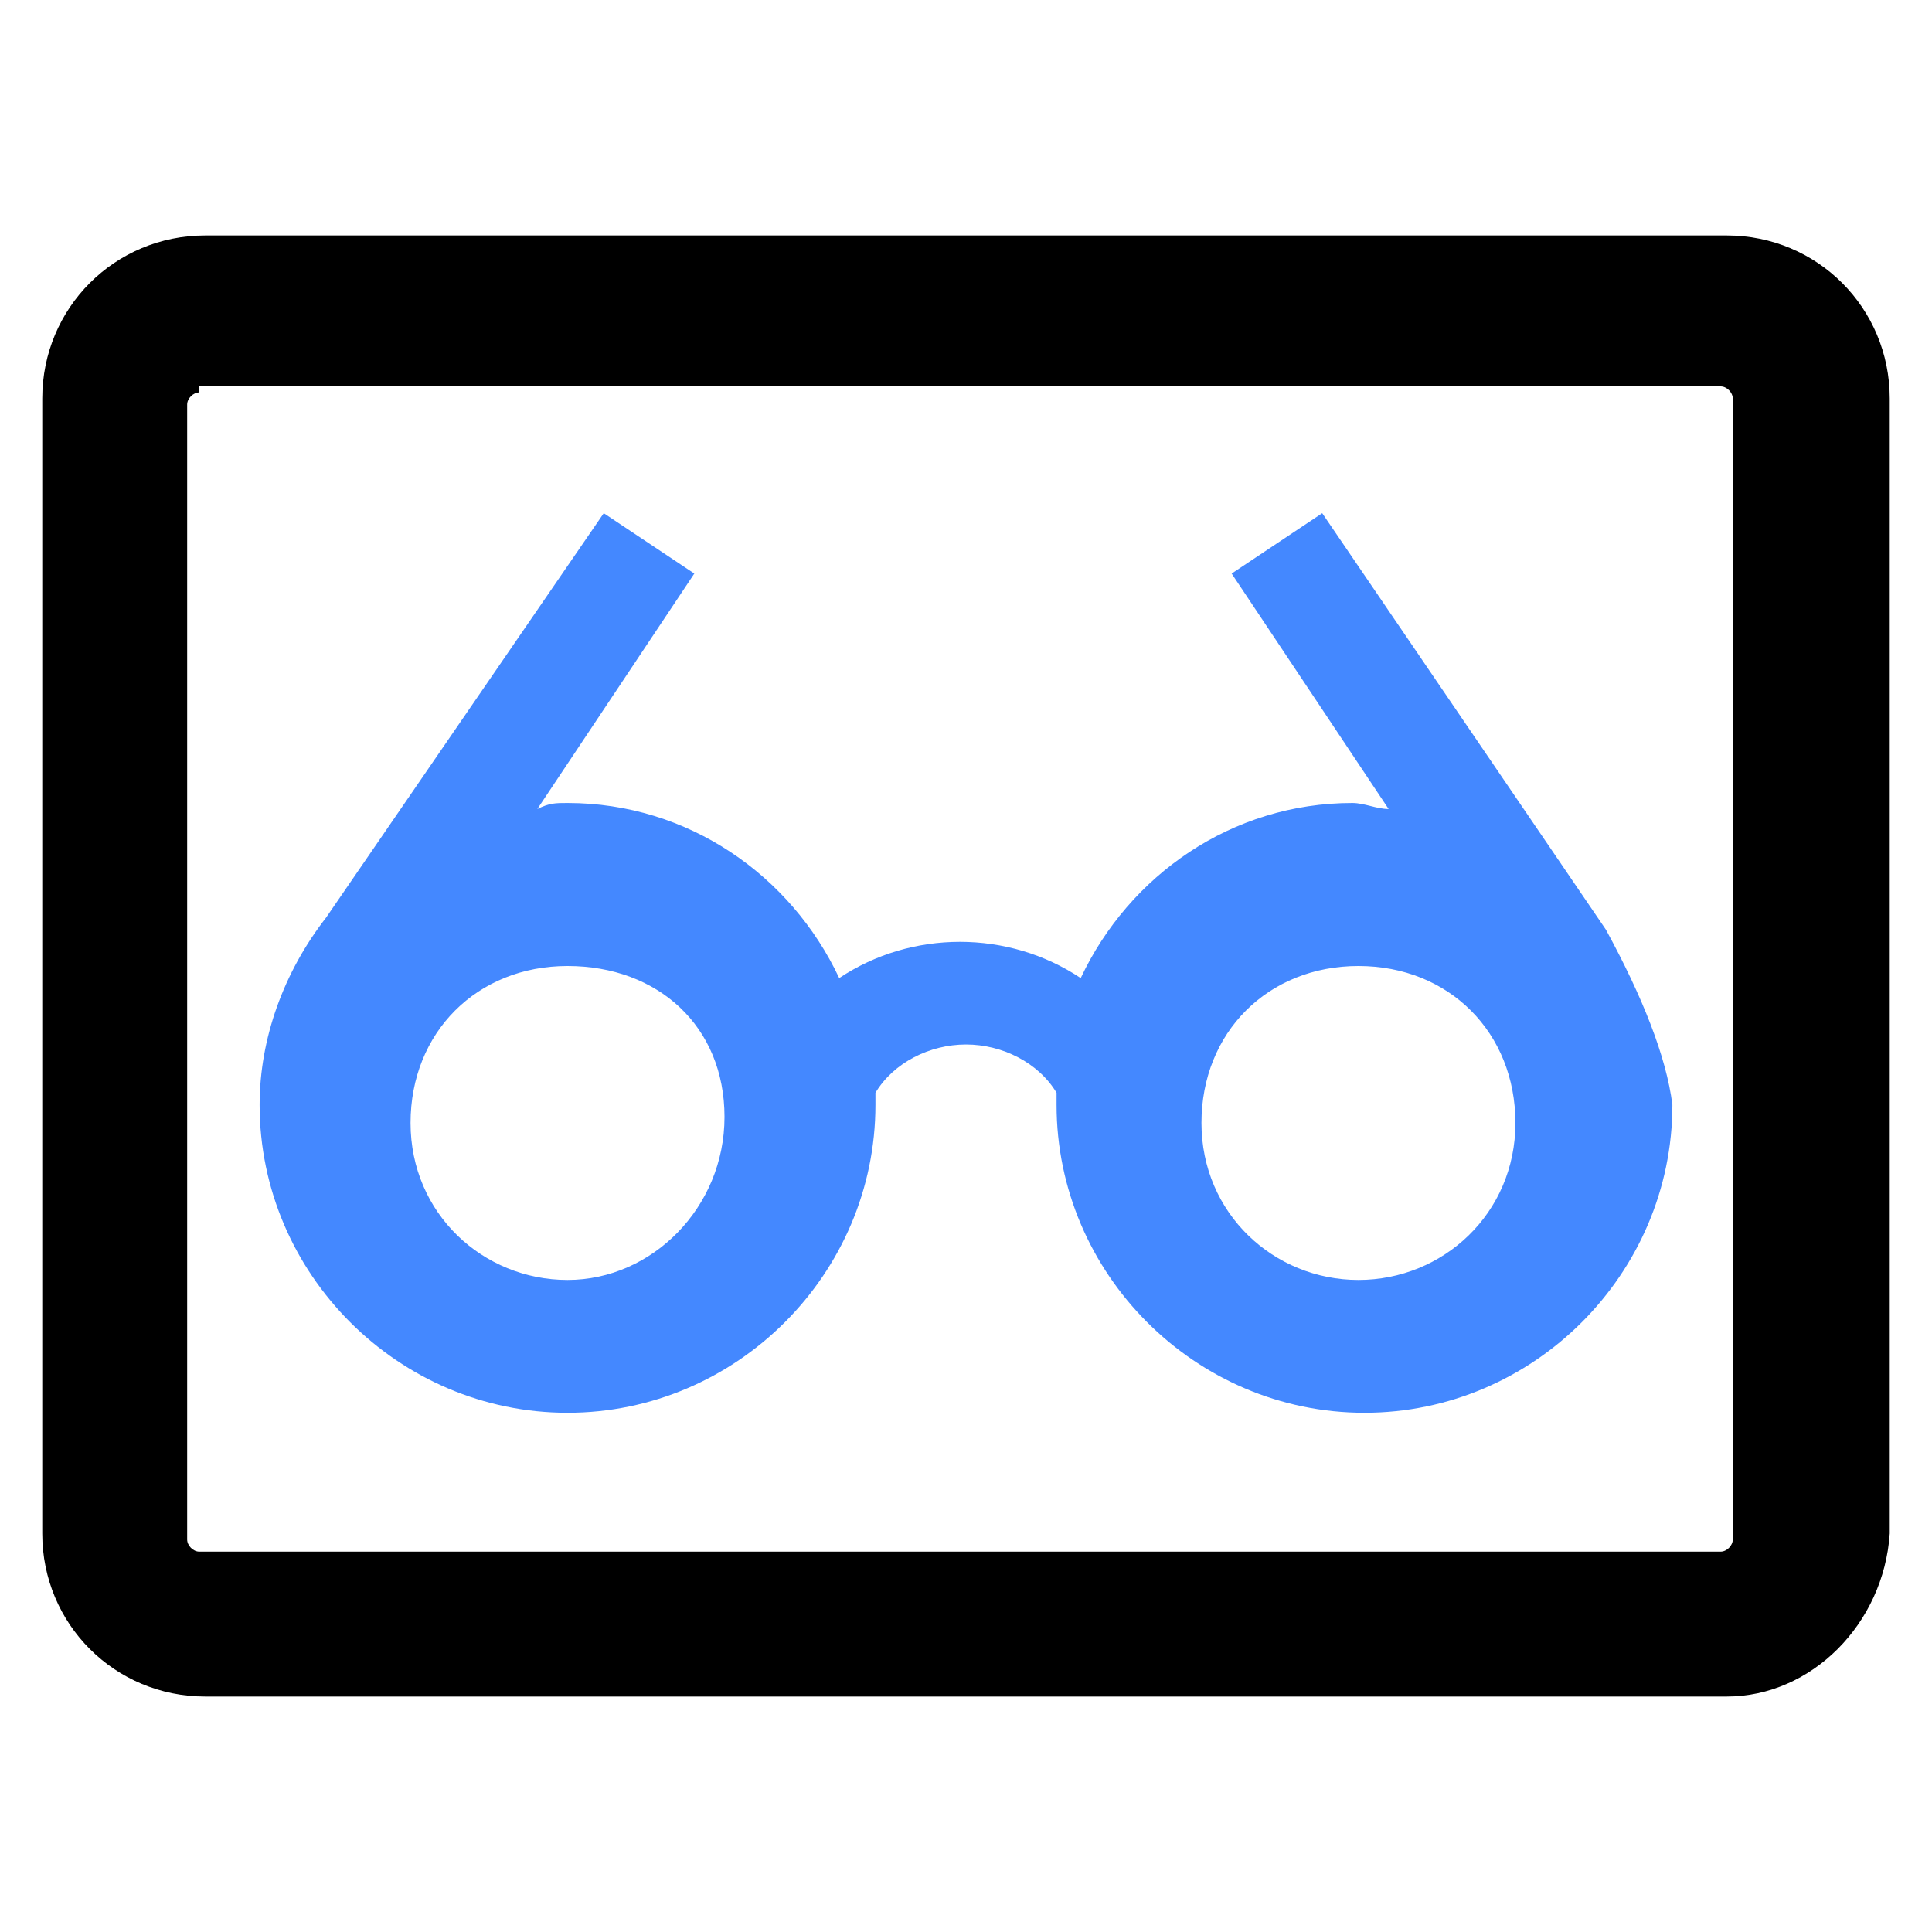 <svg viewBox="0 0 32 32">
	<path fill="#4488FF" d="M26.6,15.4L26.6,15.4l-4.7-6.9l-1.5,1l2.6,3.9c-0.2,0-0.4-0.1-0.6-0.1c-2,0-3.7,1.2-4.5,2.9
		c-0.6-0.4-1.3-0.6-2-0.6s-1.4,0.2-2,0.6c-0.8-1.7-2.5-2.9-4.5-2.9c-0.2,0-0.3,0-0.5,0.1l2.6-3.9l-1.5-1l-4.6,6.7
		c-0.7,0.9-1.1,2-1.1,3.1c0,2.8,2.3,5.1,5.1,5.1s5.1-2.3,5.1-5.1c0-0.1,0-0.2,0-0.2c0.3-0.5,0.9-0.8,1.5-0.8s1.2,0.3,1.5,0.8
		c0,0.1,0,0.1,0,0.2c0,2.8,2.3,5.1,5.1,5.1s5.1-2.3,5.1-5.1C27.6,17.5,27.2,16.5,26.6,15.4z M9.4,21.2c-1.4,0-2.6-1.1-2.6-2.6
		s1.1-2.6,2.6-2.6S12,17,12,18.5S10.8,21.2,9.4,21.2z M22.5,21.2c-1.4,0-2.6-1.1-2.6-2.6s1.1-2.6,2.6-2.6s2.6,1.1,2.6,2.6
		S23.9,21.2,22.5,21.2z"/>
	<path d="M28.6,28.1H3.4c-1.5,0-2.7-1.2-2.7-2.7V6.6c0-1.5,1.2-2.7,2.7-2.7h25.2c1.5,0,2.7,1.2,2.7,2.7v18.8
		C31.2,26.9,30,28.1,28.6,28.1z M3.3,6.5c-0.1,0-0.2,0.1-0.2,0.2v18.8c0,0.1,0.1,0.2,0.2,0.2h25.2c0.1,0,0.2-0.1,0.2-0.2V6.6
		c0-0.1-0.1-0.2-0.2-0.2H3.3V6.5z"/>
</svg>
